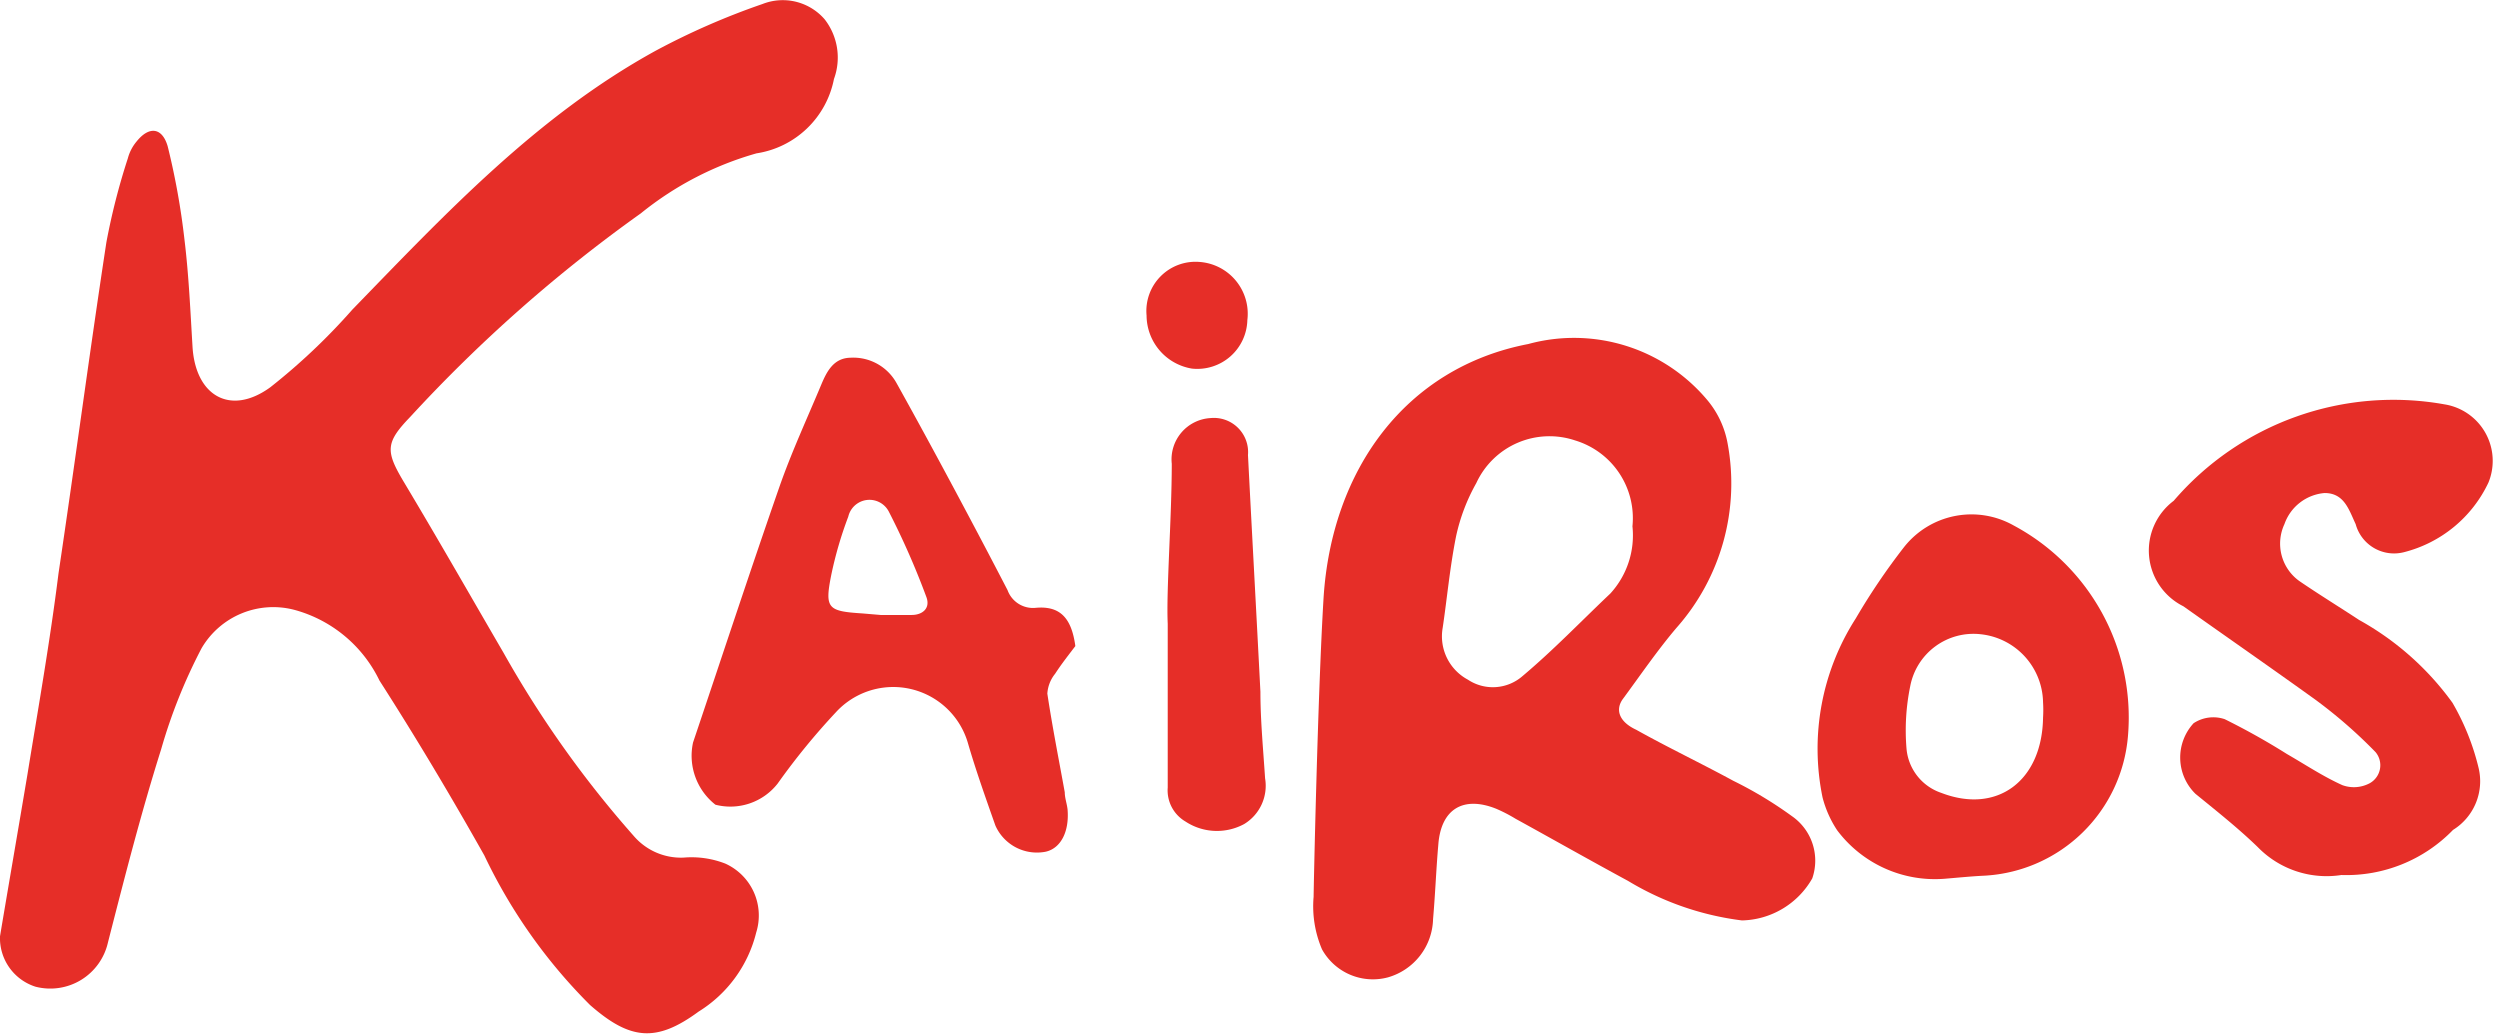 <svg id="Capa_1" data-name="Capa 1" xmlns="http://www.w3.org/2000/svg" viewBox="0 0 80.37 33.24"><defs><style>.cls-1{fill:#e62e28;}</style></defs><path class="cls-1" d="M0,30.1c.29-1.73.59-3.46.88-5.19.35-2.15.73-4.31,1-6.47.53-3.55,1-7.11,1.54-10.65a21.38,21.38,0,0,1,.69-2.7,1.4,1.4,0,0,1,.28-.54c.4-.5.82-.46,1,.15a23.28,23.28,0,0,1,.54,3c.14,1.15.19,2.3.26,3.46.1,1.57,1.22,2.22,2.5,1.29a20.06,20.06,0,0,0,2.64-2.5c3-3.09,5.93-6.22,9.75-8.32A23.31,23.31,0,0,1,24.51.13a1.78,1.78,0,0,1,2,.49,2,2,0,0,1,.3,1.92,3,3,0,0,1-2.49,2.39A10.42,10.42,0,0,0,20.6,6.86a47.48,47.48,0,0,0-7.41,6.54c-.8.83-.8,1.1-.21,2.09,1.09,1.82,2.14,3.66,3.21,5.5a34.09,34.09,0,0,0,4.18,5.88,2,2,0,0,0,1.61.7,3,3,0,0,1,1.33.19,1.83,1.83,0,0,1,1,2.22,4.16,4.16,0,0,1-1.85,2.54c-1.36,1-2.2.92-3.49-.21a17.22,17.22,0,0,1-3.4-4.81c-1.07-1.9-2.19-3.78-3.37-5.62a4.28,4.28,0,0,0-2.72-2.27,2.67,2.67,0,0,0-3,1.23,17.23,17.23,0,0,0-1.3,3.25C4.53,26.15,4,28.23,3.47,30.3a1.9,1.9,0,0,1-2.33,1.42A1.64,1.64,0,0,1,0,30.1Z"/><path class="cls-1" d="M42.55,19.22c.26-4.11,2.63-7.4,6.58-8.16a5.59,5.59,0,0,1,5.78,1.83,3,3,0,0,1,.63,1.37,7,7,0,0,1-1.65,5.93c-.61.72-1.15,1.51-1.71,2.27-.27.36-.12.75.42,1,1,.56,2.09,1.08,3.12,1.64a12.82,12.82,0,0,1,1.89,1.14,1.74,1.74,0,0,1,.65,2A2.67,2.67,0,0,1,56,29.59a9.3,9.3,0,0,1-3.66-1.27c-1.22-.66-2.42-1.34-3.62-2A4.91,4.91,0,0,0,48.1,26c-1.05-.42-1.77,0-1.86,1.14-.07.8-.1,1.61-.17,2.41a2,2,0,0,1-1.45,1.87,1.87,1.87,0,0,1-2.12-.9,3.52,3.52,0,0,1-.27-1.69C42.23,28.64,42.36,22.37,42.55,19.22Zm9.93-2.3a2.61,2.61,0,0,0-1.84-2.76,2.59,2.59,0,0,0-3.18,1.37,6.1,6.1,0,0,0-.65,1.71c-.2,1-.29,2-.43,2.94a1.58,1.58,0,0,0,.81,1.67,1.45,1.45,0,0,0,1.75-.11c1-.84,1.89-1.77,2.83-2.66A2.77,2.77,0,0,0,52.48,16.92Z"/><path class="cls-1" d="M75.27,28.13a3.09,3.09,0,0,1-2.69-.9c-.62-.6-1.3-1.14-2-1.71a1.63,1.63,0,0,1-.06-2.27,1.15,1.15,0,0,1,1-.13,22.41,22.41,0,0,1,2,1.12c.59.34,1.16.72,1.78,1a1.08,1.08,0,0,0,.88-.06.66.66,0,0,0,.19-1,15.56,15.56,0,0,0-1.94-1.69c-1.39-1-2.83-2-4.24-3a2,2,0,0,1-.31-3.39A9.31,9.31,0,0,1,78.59,13,1.84,1.84,0,0,1,80,15.51a4.12,4.12,0,0,1-2.71,2.24,1.28,1.28,0,0,1-1.56-.9c-.22-.47-.37-1-1-1a1.5,1.5,0,0,0-1.29,1,1.48,1.48,0,0,0,.48,1.83c.63.43,1.28.83,1.92,1.25a9.2,9.2,0,0,1,3,2.66,7.76,7.76,0,0,1,.84,2.09,1.84,1.84,0,0,1-.82,2A4.77,4.77,0,0,1,75.27,28.13Z"/><path class="cls-1" d="M34.57,20.77c-.22.29-.45.58-.65.89a1.12,1.12,0,0,0-.25.64c.16,1.06.37,2.12.56,3.17,0,.18.07.37.09.55.06.72-.22,1.25-.7,1.36A1.46,1.46,0,0,1,32,26.54c-.31-.88-.62-1.75-.88-2.64a2.5,2.5,0,0,0-4.25-1A21.93,21.93,0,0,0,25,25.19a1.93,1.93,0,0,1-2,.68,2,2,0,0,1-.72-2c.92-2.73,1.82-5.47,2.77-8.2.39-1.12.89-2.2,1.35-3.3.18-.43.4-.86.94-.87a1.59,1.59,0,0,1,1.49.83c.64,1.15,1.27,2.31,1.89,3.47s1.12,2.11,1.67,3.17a.87.87,0,0,0,.91.57C34.09,19.47,34.45,19.88,34.57,20.77Zm-6.26-1h0c.33,0,.66,0,1,0s.61-.21.47-.58a24.93,24.93,0,0,0-1.21-2.75.7.7,0,0,0-1.3.17,12.39,12.39,0,0,0-.55,1.89c-.21,1.06-.11,1.15,1,1.22Z"/><path class="cls-1" d="M62.52,28.25a3.93,3.93,0,0,1-3.46-1.56,3.47,3.47,0,0,1-.47-1.06,7.76,7.76,0,0,1,1.07-5.75,20.91,20.91,0,0,1,1.55-2.29,2.76,2.76,0,0,1,3.52-.7,7,7,0,0,1,3.68,6.77,4.9,4.9,0,0,1-4.59,4.49C63.39,28.17,63,28.21,62.52,28.25Zm3.16-5.18a4,4,0,0,0,0-.49,2.24,2.24,0,0,0-2-2.19,2.07,2.07,0,0,0-2.27,1.67,7.07,7.07,0,0,0-.12,2,1.65,1.65,0,0,0,1.12,1.43C64.2,26.18,65.65,25.11,65.68,23.07Z"/><path class="cls-1" d="M37.67,14.91a1.33,1.33,0,0,1,1.25-1.47,1.1,1.1,0,0,1,1.2,1.19c.13,2.53.27,5.07.4,7.61,0,.92.09,1.85.15,2.78A1.44,1.44,0,0,1,40,26.49a1.84,1.84,0,0,1-1.89-.08,1.16,1.16,0,0,1-.57-1.09c0-1.76,0-3.51,0-5.27C37.49,19,37.67,16.63,37.67,14.91Z"/><path class="cls-1" d="M40.1,10.29a1.61,1.61,0,0,1-1.78,1.56,1.74,1.74,0,0,1-1.46-1.71,1.58,1.58,0,0,1,1.69-1.72A1.67,1.67,0,0,1,40.1,10.29Z"/></svg>
